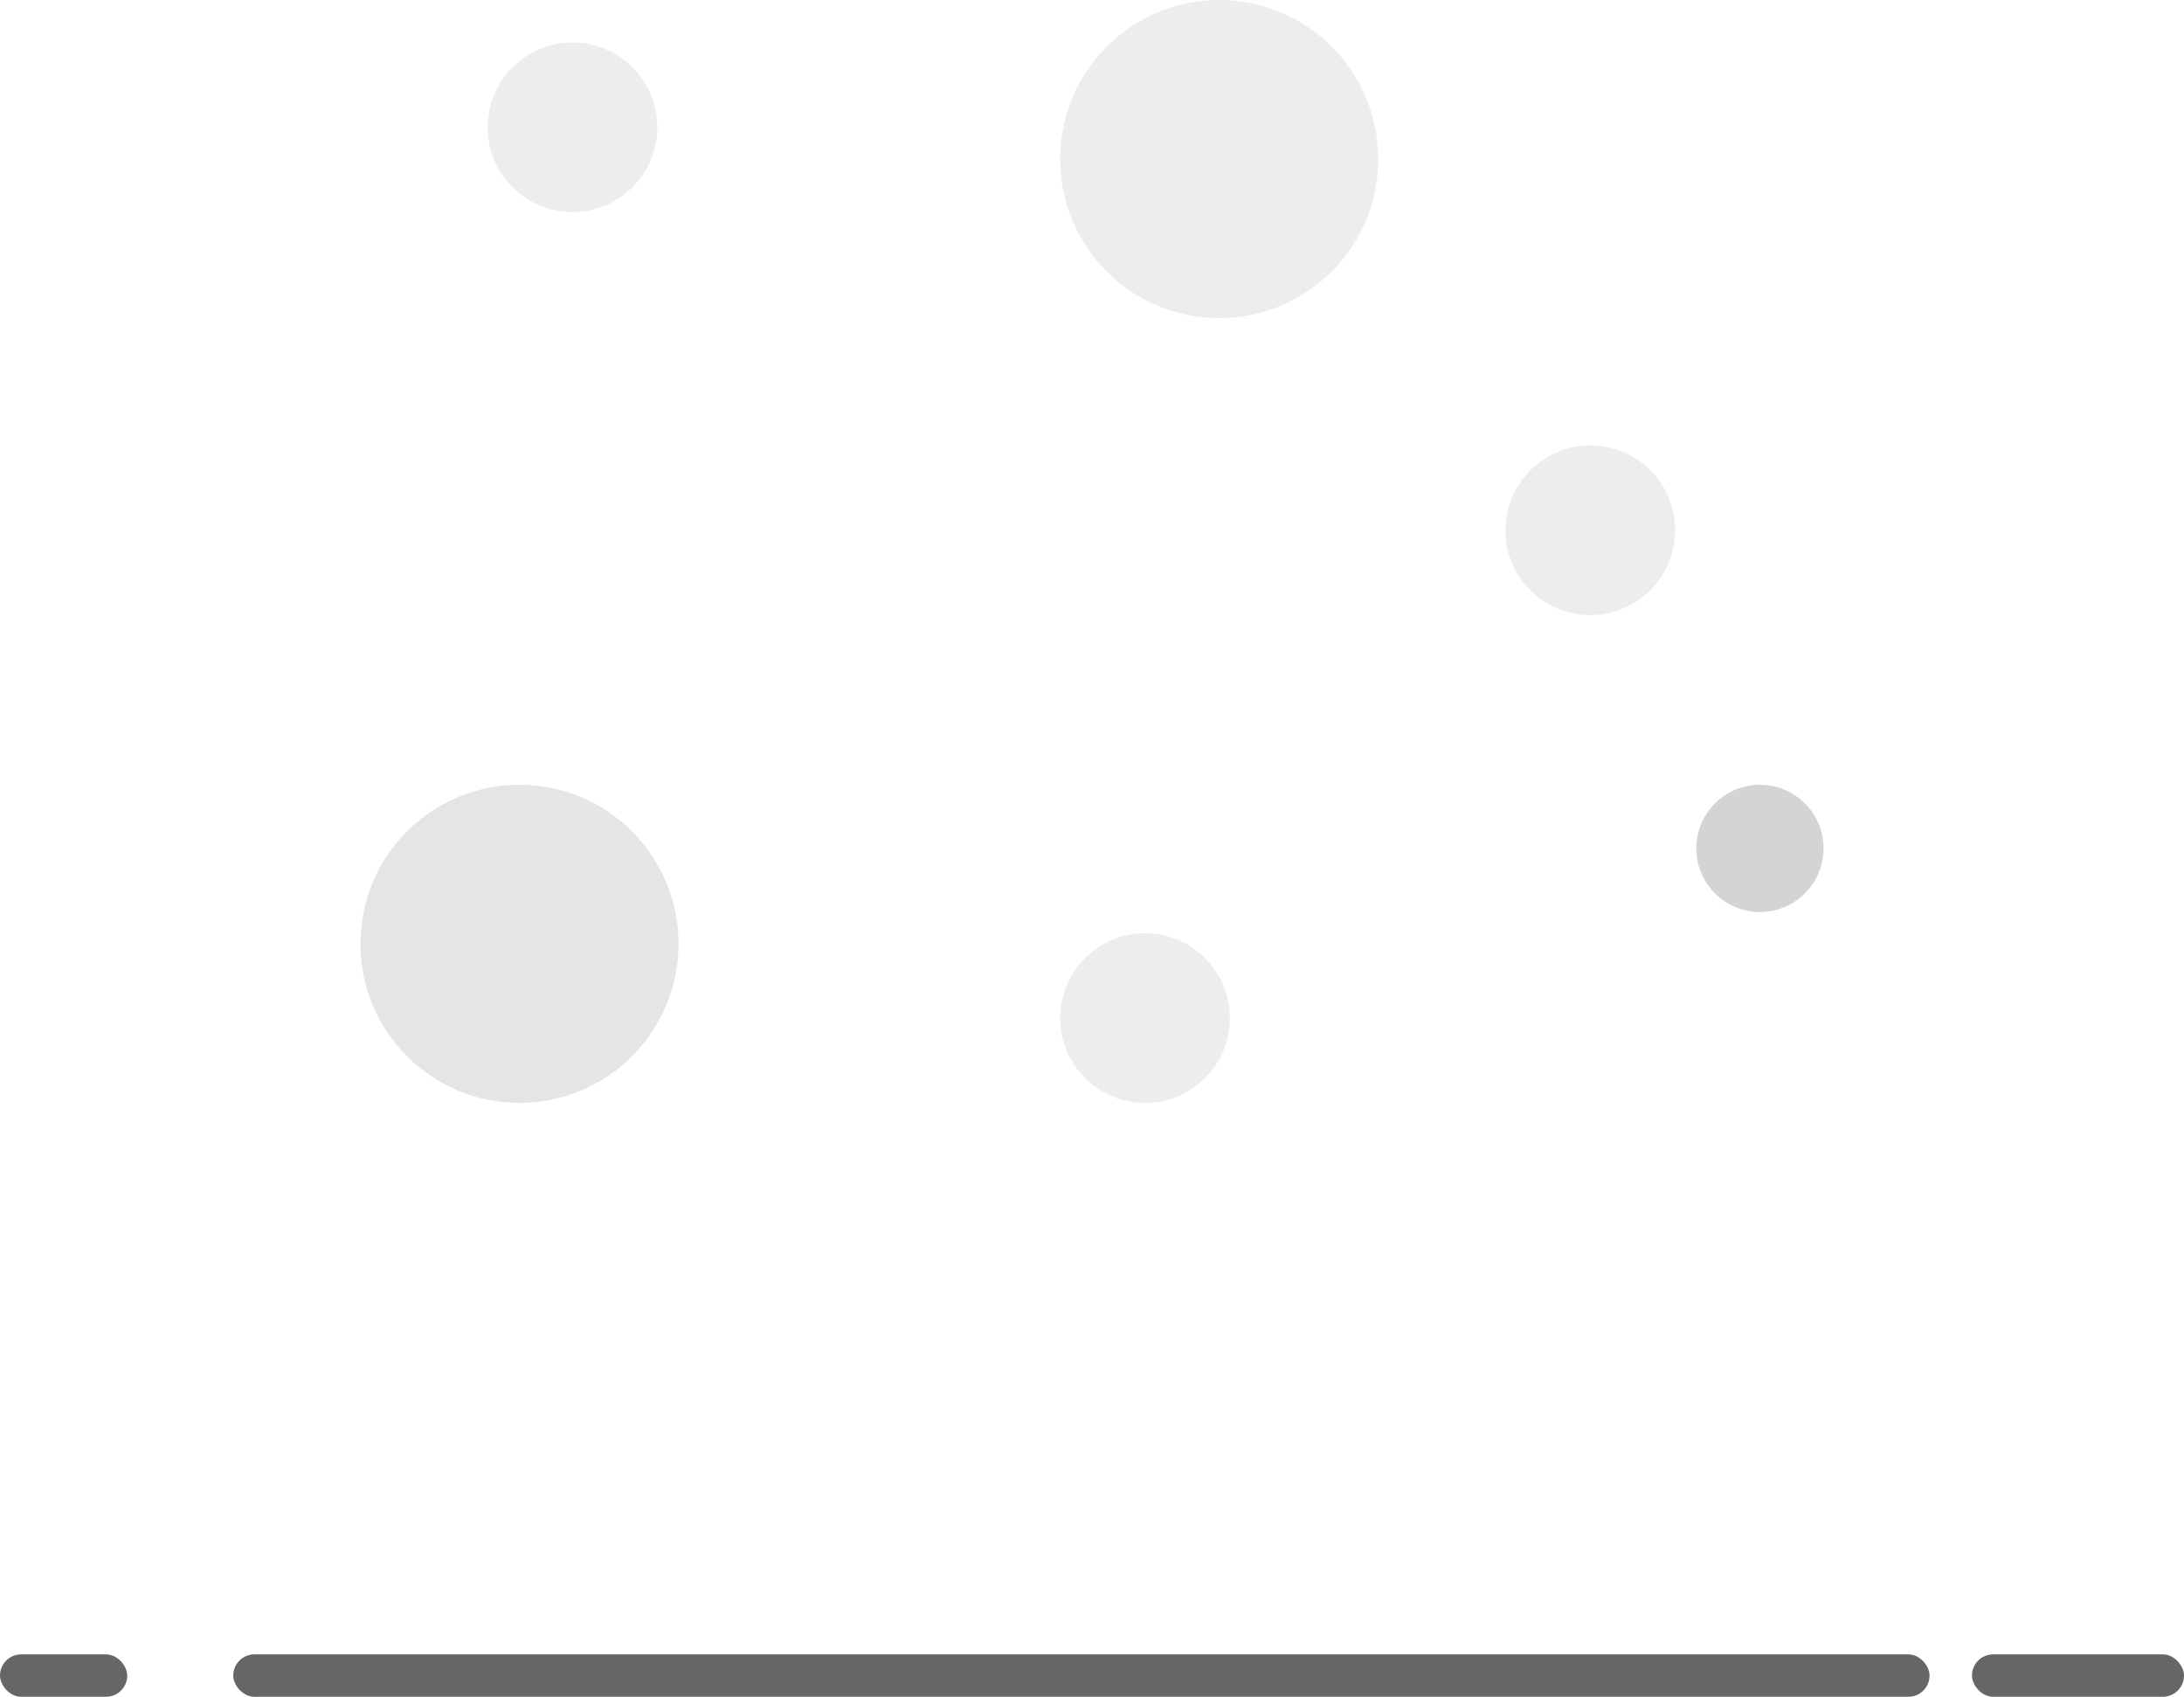 <?xml version="1.0" encoding="UTF-8"?>
<svg width="103px" height="80px" viewBox="0 0 103 80" version="1.1" xmlns="http://www.w3.org/2000/svg" xmlns:xlink="http://www.w3.org/1999/xlink">
    <!-- Generator: Sketch 51.2 (57519) - http://www.bohemiancoding.com/sketch -->
    <title>icon</title>
    <desc>Created with Sketch.</desc>
    <defs></defs>
    <g id="API-Product-detail-page" stroke="none" stroke-width="1" fill="none" fill-rule="evenodd">
        <g id="API-Product-page-scroll-1" transform="translate(-461, -340)">
            <g id="Threesome" transform="translate(0, 200)">
                <g id="Some-2" transform="translate(361, 94)">
                    <g id="icon" transform="translate(100, 46)">
                        <circle id="Oval-3" fill-opacity="0.5" fill="#DDDDDD" cx="27" cy="6" r="4"></circle>
                        <circle id="Oval-3" fill-opacity="0.5" fill="#AAAAAA" cx="83" cy="40" r="3"></circle>
                        <circle id="Oval-3" fill-opacity="0.5" fill="#DDDDDD" cx="57.5" cy="7.5" r="7.5"></circle>
                        <circle id="Oval-3" fill-opacity="0.5" fill="#CCCCCC" cx="24.5" cy="44.5" r="7.5"></circle>
                        <circle id="Oval-3" fill-opacity="0.5" fill="#DDDDDD" cx="75" cy="25" r="4"></circle>
                        <circle id="Oval-3" fill-opacity="0.5" fill="#DDDDDD" cx="54" cy="48" r="4"></circle>
                        <rect id="Rectangle-4" fill="#666666" x="11" y="78" width="80" height="2" rx="1"></rect>
                        <rect id="Rectangle-4" fill="#666666" x="0" y="78" width="6" height="2" rx="1"></rect>
                        <rect id="Rectangle-4" fill="#666666" x="93" y="78" width="10" height="2" rx="1"></rect>
                    </g>
                </g>
            </g>
        </g>
    </g>
</svg>